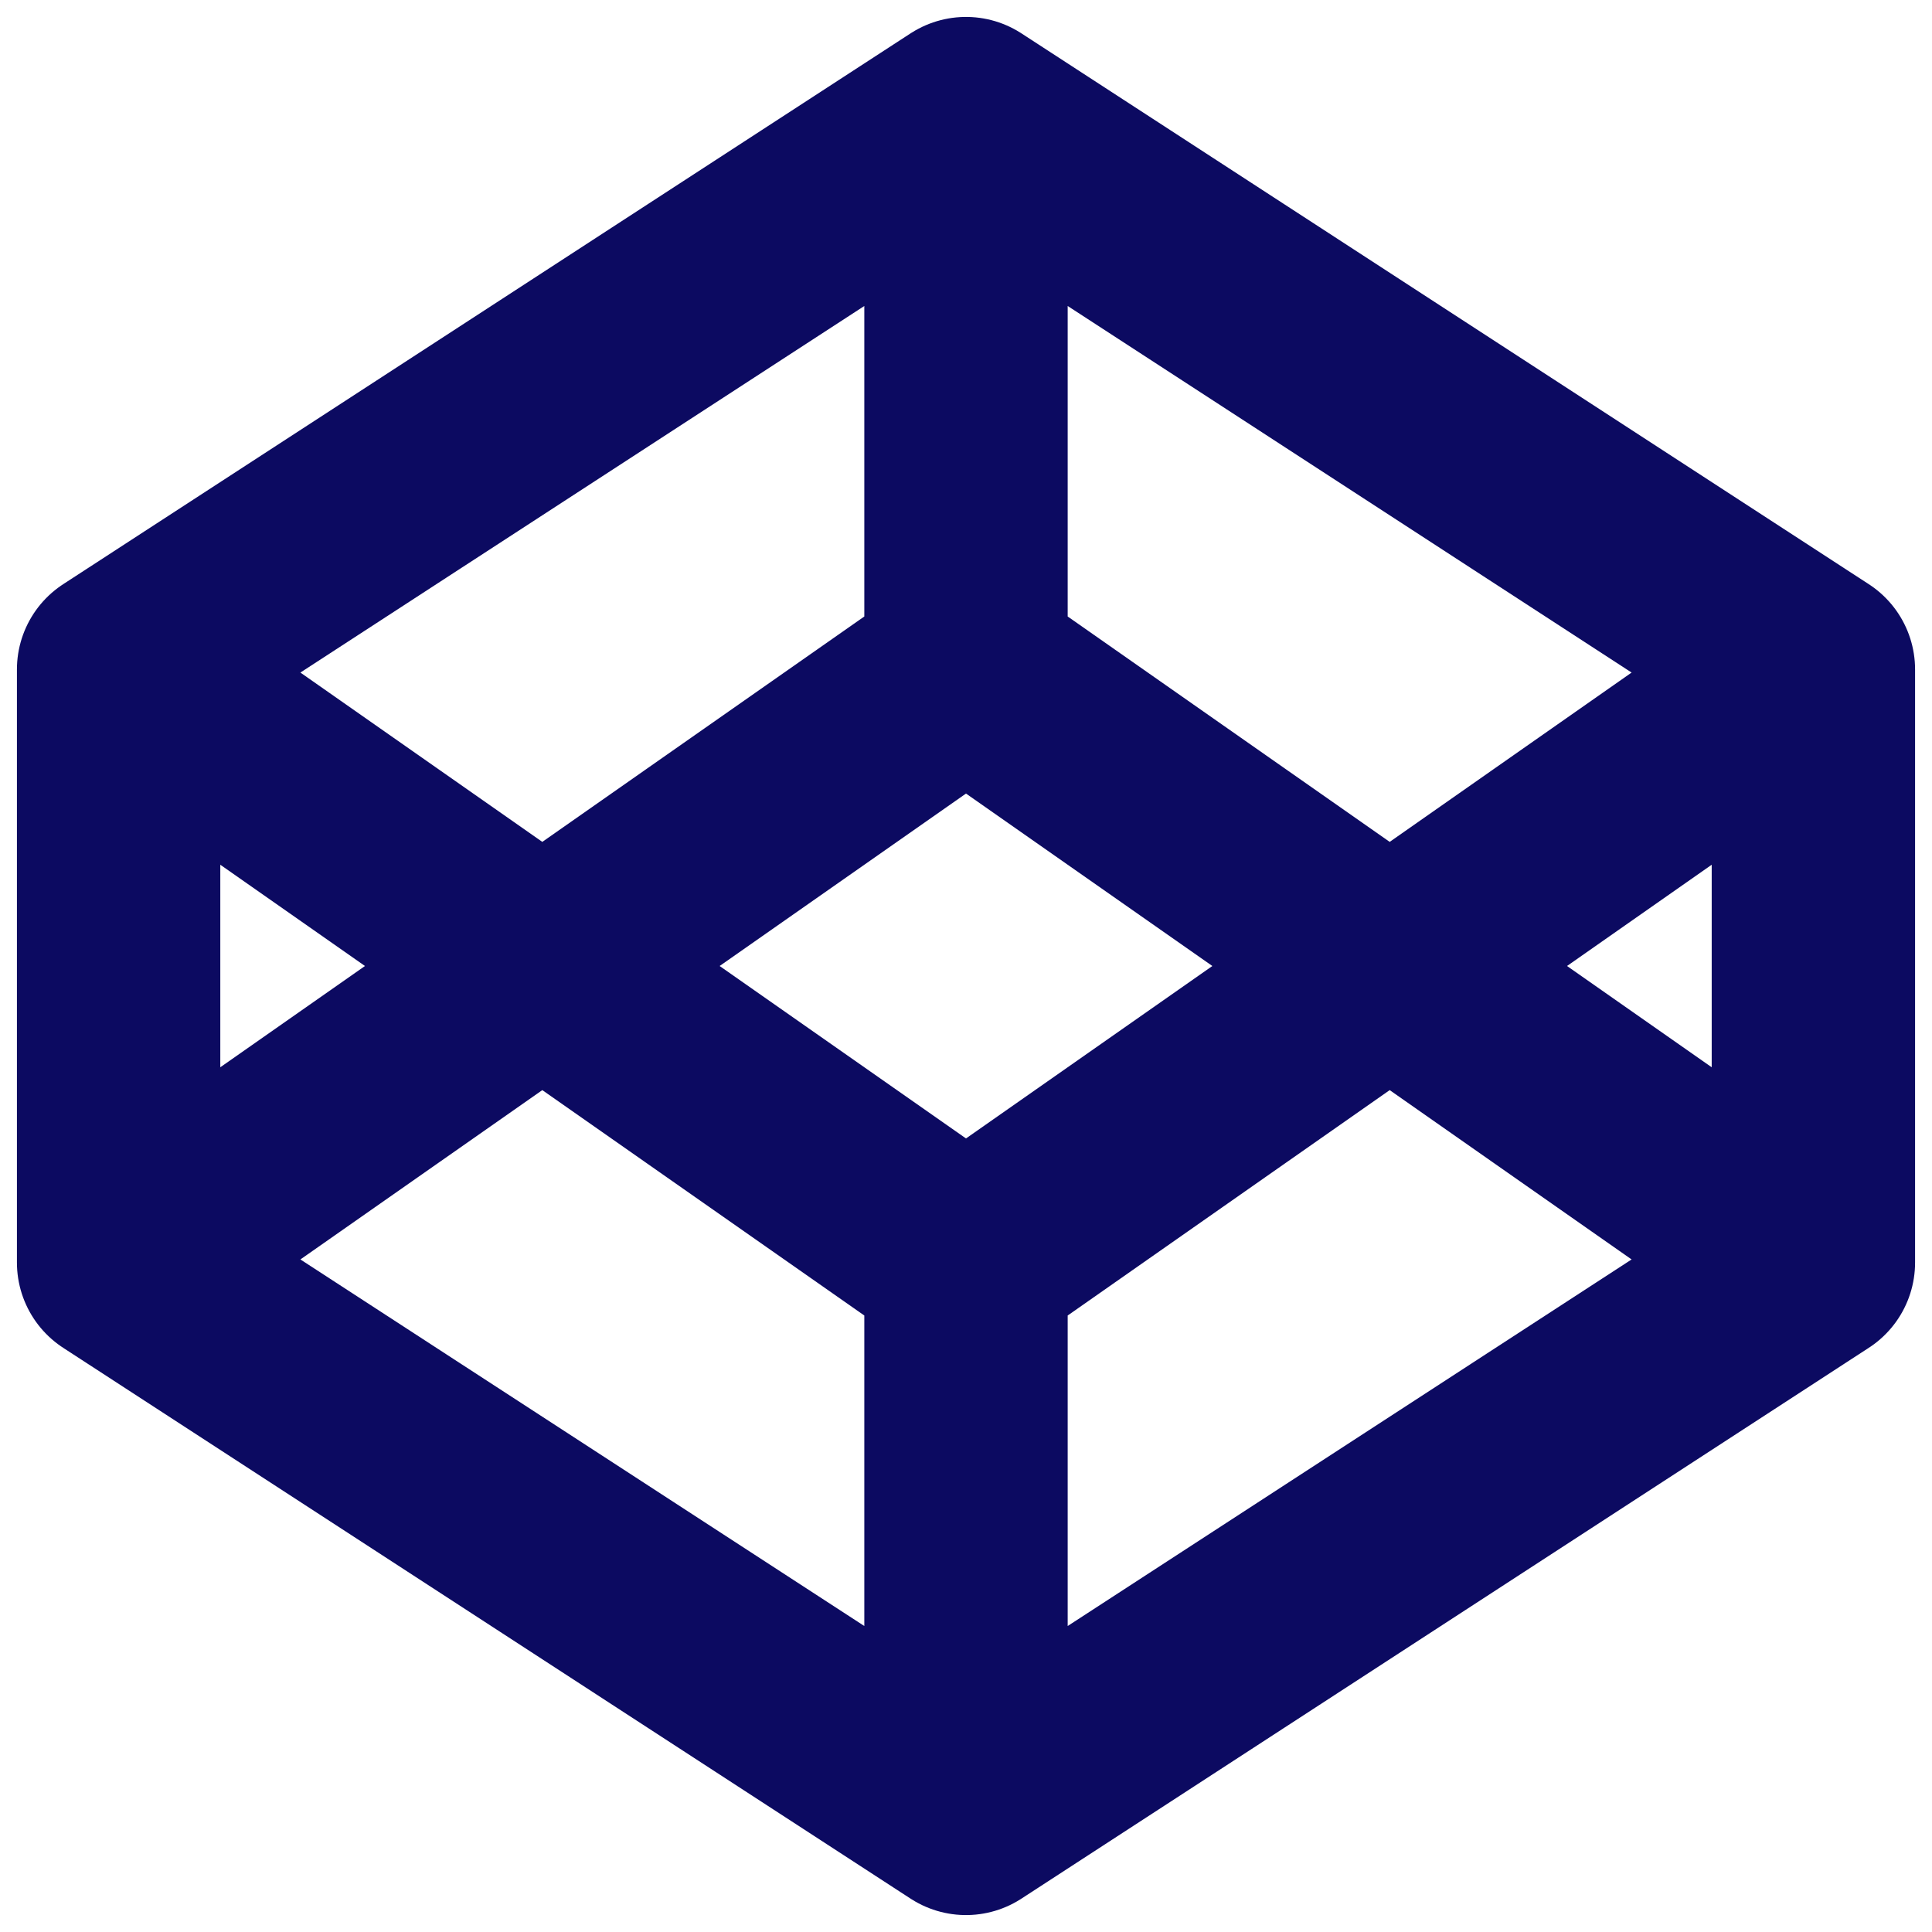 <svg width="38" height="38" viewBox="0 0 38 38" fill="none" xmlns="http://www.w3.org/2000/svg">
<path d="M19 2.333L35.667 13.167M19 2.333L2.333 13.167M19 2.333V13.167M35.667 13.167V24.833M35.667 13.167L19 24.833M35.667 24.833L19 35.667M35.667 24.833L19 13.167M19 35.667L2.333 24.833M19 35.667V24.833M2.333 24.833V13.167M2.333 24.833L19 13.167M2.333 13.167L19 24.833" stroke="#0C0A61" stroke-width="4" stroke-linecap="round" stroke-linejoin="round"/>
</svg>
